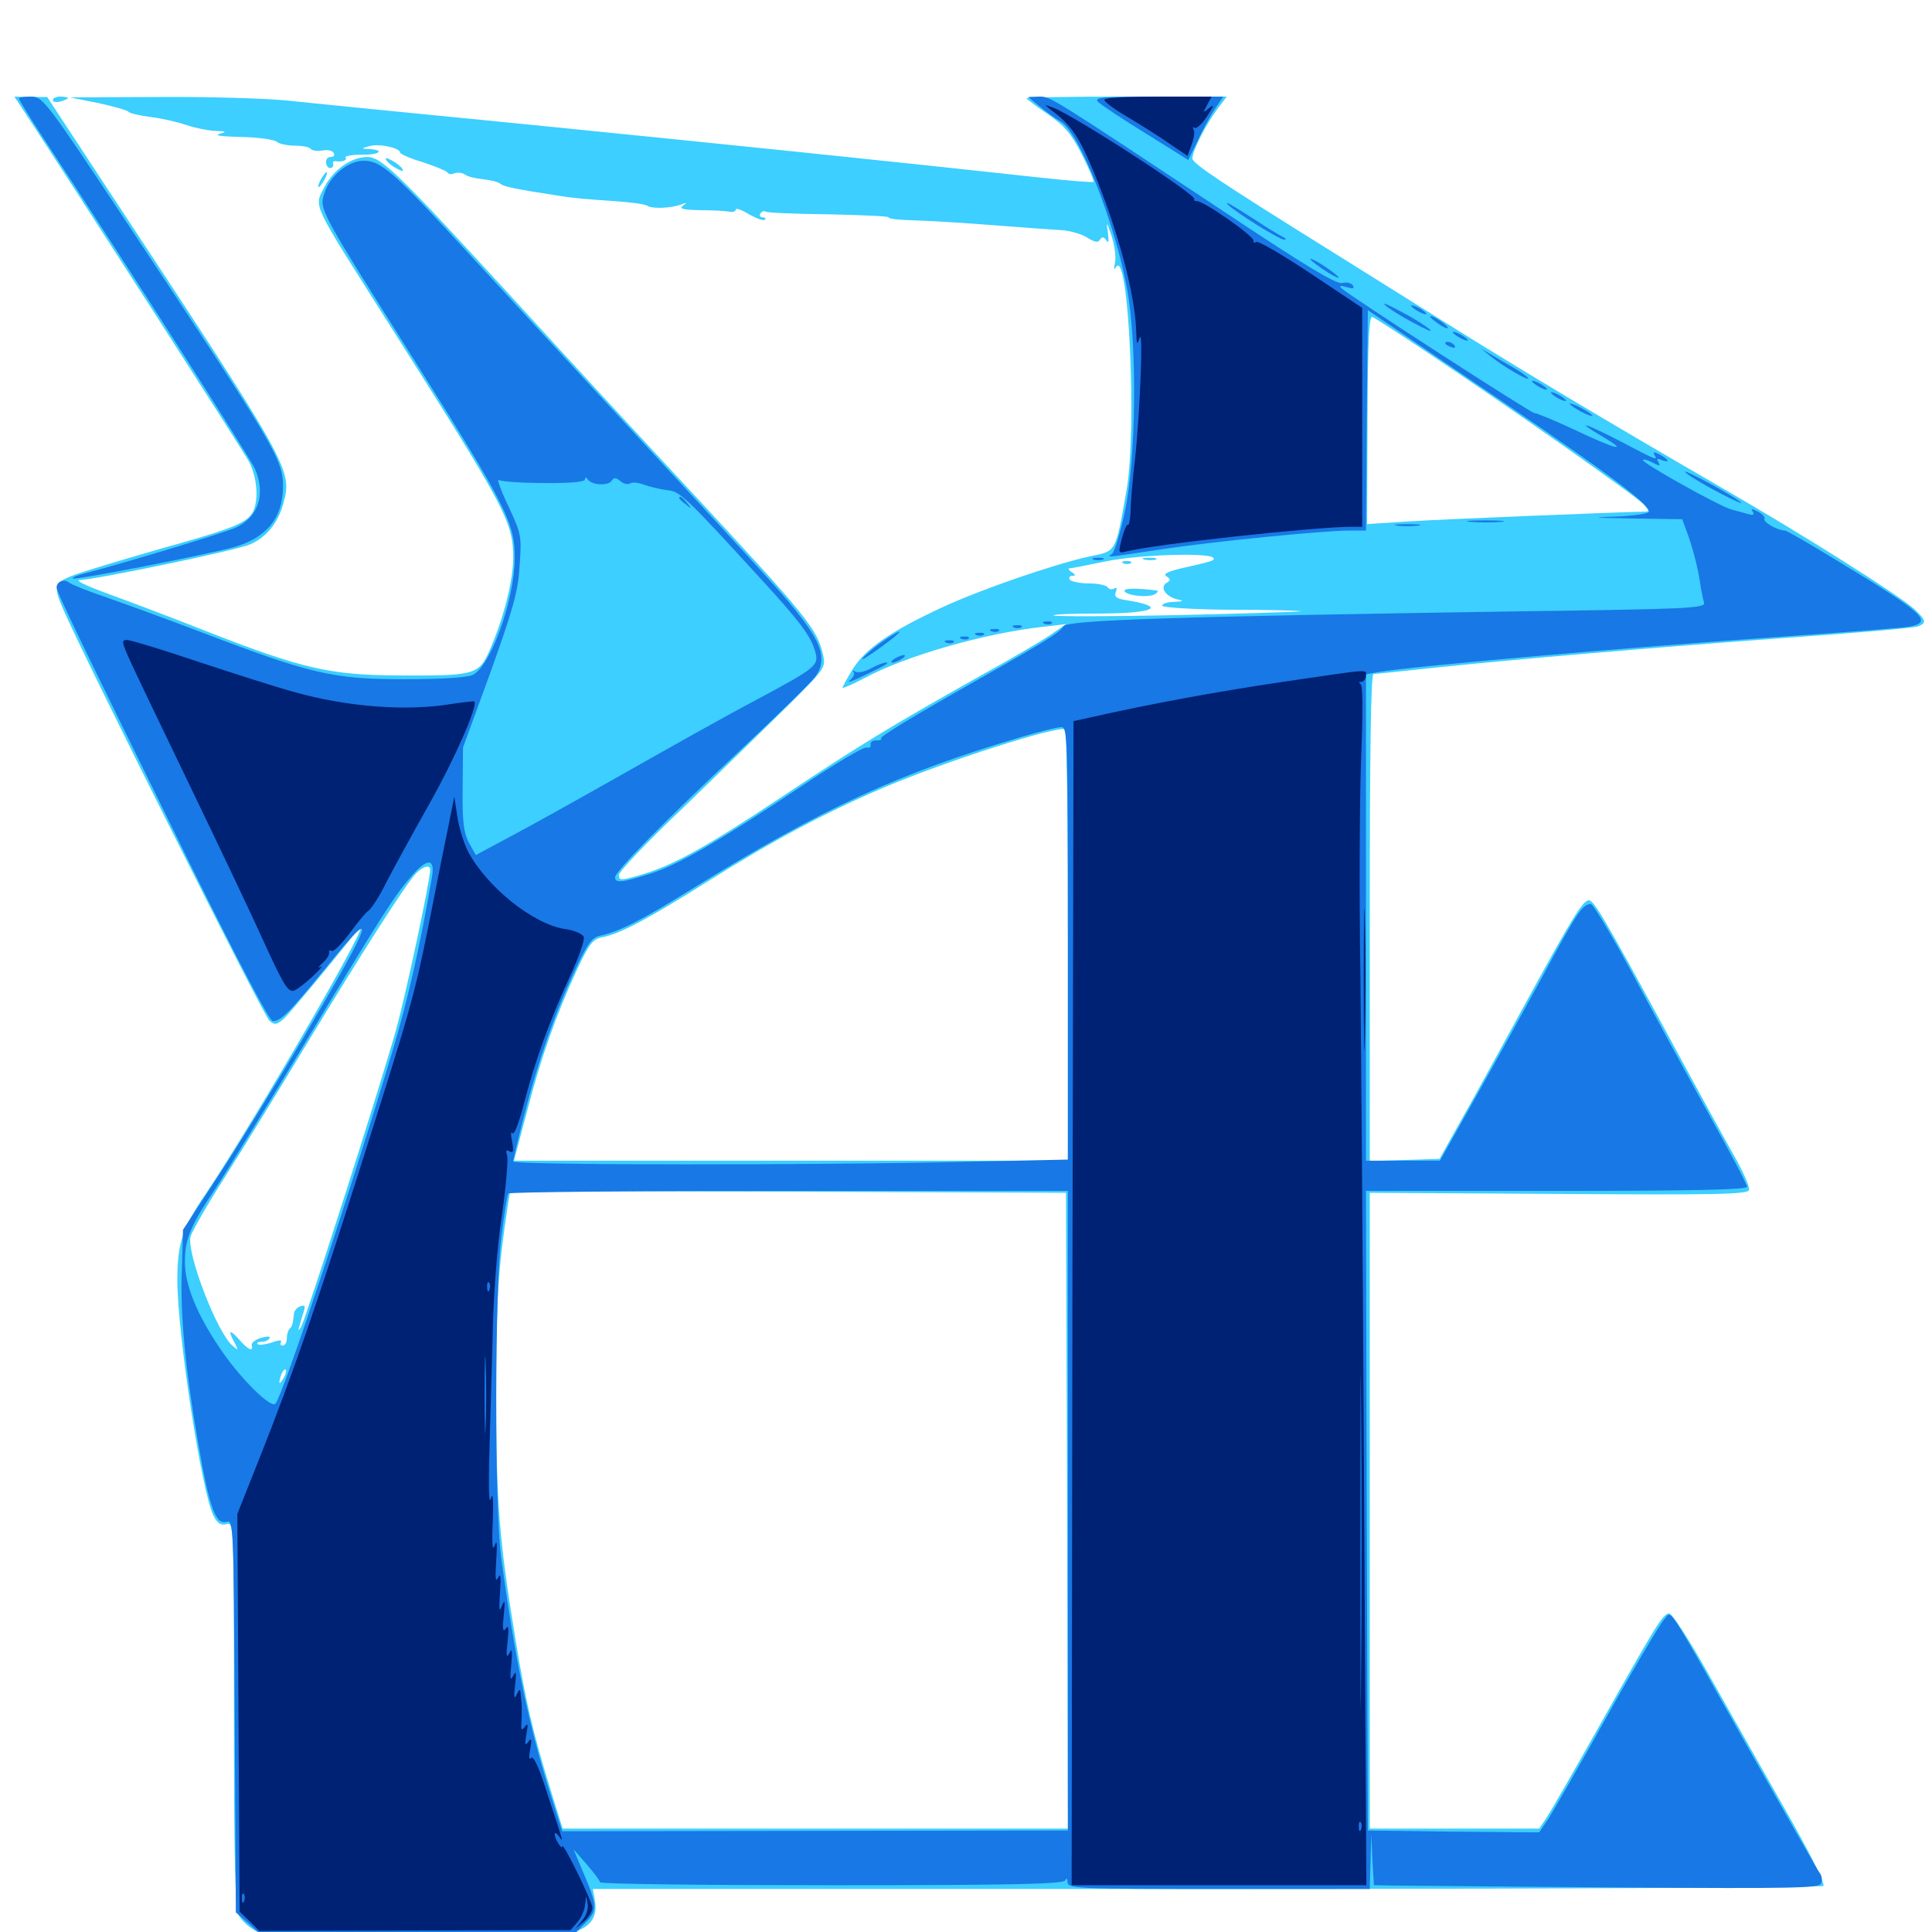 <svg xmlns="http://www.w3.org/2000/svg" viewBox="0 -1000 1000 1000">
	<path fill="#3ccfff" d="M10.938 -944.727C38.672 -902.539 125.781 -766.797 128.711 -761.328C133.203 -753.125 133.984 -741.016 130.859 -734.961C127.93 -729.688 121.289 -726.758 92.969 -718.75C78.906 -714.844 58.984 -708.984 48.438 -705.664C26.953 -699.023 26.758 -698.438 33.008 -683.984C44.336 -658.008 136.523 -474.023 139.453 -471.68C142.188 -469.336 143.164 -469.531 146.875 -472.656C150 -475.586 168.555 -497.852 184.961 -518.359C198.828 -535.547 132.422 -420.508 106.055 -381.445C94.336 -364.258 91.797 -356.25 91.797 -337.305C91.797 -309.766 104.492 -226.953 110.547 -215.43C112.5 -211.523 114.258 -210.352 117.188 -211.133C121.094 -212.109 121.094 -211.523 121.094 -112.891C121.094 -37.305 121.68 -12.305 123.633 -8.594C125 -5.859 129.102 -2.148 132.812 -0.391C138.867 2.734 146.68 3.125 209.961 2.93C248.633 2.93 284.961 2.148 290.82 1.367C303.906 -0.586 309.57 -6.055 308.008 -15.82L306.836 -22.266H624.414C804.297 -22.266 942.969 -23.047 943.75 -23.828C944.922 -25 935.742 -42.969 922.266 -66.406C909.57 -88.867 891.797 -120.117 882.812 -136.133C873.828 -151.953 865.43 -164.844 864.062 -164.844C860.742 -164.844 857.812 -159.961 828.125 -107.227C814.844 -83.594 802.344 -61.914 800.391 -58.984L796.68 -53.516H752.734H708.984V-218.164V-382.617L806.641 -382.031C888.281 -381.445 904.492 -381.836 905.273 -383.984C905.859 -385.547 901.953 -394.336 896.484 -403.711C891.211 -413.086 874.805 -442.969 860.156 -470.117C831.055 -523.633 825 -533.984 822.461 -533.984C819.336 -533.984 814.453 -526.172 790.43 -482.227C776.953 -457.617 761.328 -428.906 755.469 -418.75L745.117 -400.195L726.953 -399.609L708.984 -399.023V-525.195C708.984 -611.328 709.57 -651.172 710.938 -651.172C712.109 -651.172 725.195 -652.539 739.844 -654.102C782.227 -658.594 850.977 -664.453 922.852 -669.727C959.57 -672.266 990.82 -675 992.773 -675.781C997.266 -677.539 997.07 -678.906 990.82 -684.766C982.812 -691.992 933.984 -722.852 890.625 -747.852C833.594 -780.859 786.523 -808.984 750.977 -831.25C730.664 -843.945 702.93 -861.328 689.453 -869.727C631.445 -905.859 617.188 -915.43 617.188 -917.969C617.188 -921.875 624.219 -935.742 630.273 -943.75L634.961 -950H583.203C554.492 -950 531.25 -949.609 531.25 -949.219C531.25 -948.828 536.133 -945.117 542.188 -941.016C550.977 -934.961 554.492 -930.859 559.961 -920.117C563.672 -912.695 566.406 -906.25 566.016 -905.859C565.625 -905.469 553.516 -906.445 539.062 -908.008C466.211 -916.016 373.047 -925.586 275.391 -935.352C215.82 -941.211 158.398 -946.875 147.852 -948.047C137.305 -949.023 108.008 -950 82.422 -949.805L36.133 -949.609L50.781 -946.68C58.789 -944.922 65.82 -942.969 66.406 -942.188C66.992 -941.406 72.07 -940.234 77.734 -939.453C83.203 -938.867 91.602 -936.914 96.289 -935.352C100.781 -933.789 107.617 -932.422 111.328 -932.227C117.188 -932.031 117.578 -931.836 113.477 -930.664C110.547 -929.883 115.234 -929.297 125 -929.102C133.984 -928.906 142.188 -927.734 143.359 -926.562C144.336 -925.586 148.633 -924.609 152.539 -924.609C156.641 -924.609 160.352 -923.828 160.938 -922.852C161.523 -922.07 164.062 -921.68 166.797 -922.07C169.336 -922.656 172.07 -922.07 172.656 -920.898C173.438 -919.727 172.852 -918.75 171.094 -918.75C169.531 -918.75 168.555 -917.383 168.75 -915.82C168.945 -914.062 169.922 -912.891 171.094 -913.086C172.07 -913.086 172.656 -914.062 172.461 -915.039C172.07 -916.016 172.461 -916.602 173.438 -916.602C176.953 -916.016 179.883 -916.992 178.906 -918.359C178.32 -919.336 182.227 -919.922 187.305 -919.922C196.484 -919.727 199.609 -922.461 190.82 -922.852C186.914 -923.047 186.914 -923.242 191.406 -924.414C196.289 -925.781 207.031 -923.438 207.031 -921.094C207.031 -920.312 212.305 -917.969 218.945 -916.016C225.391 -913.867 231.055 -911.523 231.641 -910.742C232.031 -909.766 233.789 -909.57 235.352 -910.352C237.109 -910.938 239.453 -910.547 240.82 -909.57C241.992 -908.594 246.289 -907.617 250 -907.227C253.711 -906.836 257.812 -905.859 258.984 -904.883C260.938 -903.32 266.602 -902.148 291.992 -898.242C295.312 -897.656 305.859 -896.68 315.43 -896.094C325.195 -895.508 333.984 -894.336 334.961 -893.555C337.305 -891.797 347.266 -892.188 352.539 -894.141C355.664 -895.312 355.859 -895.312 353.516 -893.555C351.367 -891.992 353.32 -891.406 362.305 -891.211C368.75 -891.211 375.586 -890.82 377.539 -890.43C379.297 -890.039 380.859 -890.625 380.859 -891.602C380.859 -892.383 383.984 -891.406 387.695 -889.062C391.602 -886.914 395.312 -885.547 395.898 -886.328C396.68 -886.914 396.094 -887.5 394.727 -887.5C393.359 -887.5 392.969 -888.477 393.555 -889.453C394.336 -890.625 395.508 -891.016 396.484 -890.43C397.266 -889.844 412.109 -889.258 429.297 -889.062C446.484 -888.672 460.352 -888.086 459.961 -887.5C459.57 -886.719 465.625 -886.133 473.242 -885.938C481.055 -885.742 499.609 -884.57 514.648 -883.398C529.688 -882.227 545.508 -881.055 550 -880.859C554.297 -880.469 560.156 -878.711 562.891 -876.953C566.602 -874.609 568.359 -874.219 569.336 -875.977C570.508 -877.539 571.289 -877.539 572.656 -875.586C573.828 -873.633 574.023 -875.195 573.438 -879.688C572.461 -885.742 572.852 -885.352 575.391 -877.734C576.953 -872.852 577.734 -866.797 577.148 -864.062C576.367 -860.742 576.562 -859.961 577.734 -861.914C584.18 -871.289 588.477 -777.93 583.203 -746.875C577.344 -713.672 577.93 -714.844 564.453 -712.109C546.289 -708.203 507.617 -694.922 487.5 -685.547C460.938 -673.242 448.047 -664.258 441.406 -653.711C438.281 -648.633 435.938 -644.336 436.133 -643.945C436.523 -643.75 441.602 -645.898 447.461 -649.023C468.75 -660.547 509.766 -672.266 540.039 -675.586L551.758 -676.953L544.727 -672.07C541.016 -669.336 523.438 -658.984 505.664 -649.219C460.938 -624.023 445.703 -614.844 403.125 -586.523C364.258 -560.742 347.852 -551.758 330.664 -546.875C321.289 -544.141 320.312 -544.336 320.312 -547.07C320.312 -548.828 334.961 -564.258 353.125 -581.445C371.094 -598.828 395.117 -622.266 406.641 -633.594C427.148 -653.906 427.539 -654.492 425.977 -661.133C423.047 -674.414 417.773 -680.859 356.641 -746.68C334.961 -769.922 294.336 -813.867 266.406 -844.531C205.859 -910.547 197.461 -918.75 190.039 -918.75C181.836 -918.75 172.461 -912.109 167.773 -902.93C162.5 -892.383 160.547 -896.68 203.516 -828.906C262.109 -736.328 265.625 -729.883 265.625 -711.133C265.625 -699.609 260.742 -680.273 253.711 -664.062C247.852 -650.586 246.289 -650.195 206.055 -650.391C170.898 -650.586 156.445 -653.906 108.398 -672.656C91.211 -679.492 67.969 -688.281 56.641 -692.383C44.336 -696.875 38.281 -699.805 41.406 -699.805C49.609 -700 121.875 -715.039 129.297 -718.164C137.695 -721.68 143.945 -729.297 146.68 -739.453C151.367 -757.031 150.781 -758.008 54.688 -903.711L24.414 -949.805H15.82L7.422 -950ZM739.648 -816.992C782.422 -788.477 846.875 -743.164 850.586 -739.062C853.906 -735.352 853.906 -735.156 850.391 -735.156C839.258 -734.961 745.898 -731.25 728.32 -730.078L707.617 -728.711L707.812 -782.812C708.008 -823.828 708.594 -836.523 710.352 -835.938C711.719 -835.352 724.805 -826.953 739.648 -816.992ZM683.203 -722.07C684.961 -722.656 683.398 -723.047 679.688 -723.047C675.977 -723.047 674.414 -722.656 676.367 -722.07C678.125 -721.68 681.25 -721.68 683.203 -722.07ZM664.648 -720.117C666.992 -720.508 665.039 -720.898 660.156 -720.898C655.273 -720.898 653.32 -720.508 655.859 -720.117C658.203 -719.727 662.109 -719.727 664.648 -720.117ZM644.141 -718.164C645.898 -718.75 643.945 -719.141 639.648 -718.945C635.352 -718.945 633.789 -718.555 636.328 -718.164C638.672 -717.773 642.188 -717.773 644.141 -718.164ZM628.516 -716.211C630.273 -716.797 628.32 -717.188 624.023 -716.992C619.727 -716.992 618.164 -716.602 620.703 -716.211C623.047 -715.82 626.562 -715.82 628.516 -716.211ZM661.523 -716.406C662.305 -716.992 661.133 -717.578 658.984 -717.383C656.836 -717.383 656.25 -716.797 657.812 -716.211C659.18 -715.625 660.938 -715.82 661.523 -716.406ZM611.914 -714.258C613.086 -714.844 611.719 -715.234 608.398 -715.234C605.273 -715.234 604.102 -714.844 606.055 -714.258C607.812 -713.867 610.547 -713.867 611.914 -714.258ZM643.164 -714.258C644.336 -714.844 642.969 -715.234 639.648 -715.234C636.523 -715.234 635.352 -714.844 637.305 -714.258C639.062 -713.867 641.797 -713.867 643.164 -714.258ZM627.93 -711.328C629.297 -709.961 627.344 -709.375 611.523 -705.859C604.297 -704.102 601.953 -702.93 603.711 -701.758C606.055 -700.195 606.055 -699.609 603.711 -698.242C600 -695.898 603.711 -690.82 609.961 -689.648C612.891 -689.062 612.305 -688.672 608.008 -688.477C604.492 -688.477 601.562 -687.5 601.562 -686.523C601.562 -685.547 616.992 -684.57 637.109 -684.375C656.641 -684.375 672.852 -683.984 673.242 -683.594C673.633 -683.398 645.117 -682.422 610.156 -681.641C575 -680.859 545.898 -680.859 545.312 -681.445C544.727 -682.031 554.688 -682.422 567.578 -682.422C597.07 -682.422 604.688 -685.742 583.594 -689.258C577.93 -690.039 576.562 -691.016 577.539 -693.555C578.32 -695.508 577.93 -696.289 576.562 -695.312C575.391 -694.727 574.023 -694.922 573.242 -696.094C572.656 -697.07 568.164 -698.047 563.477 -698.047C558.789 -698.047 554.297 -699.023 553.711 -700C553.125 -701.172 553.711 -701.953 555.078 -701.953C556.836 -701.953 556.836 -702.539 554.688 -703.906C553.125 -704.883 552.734 -705.859 553.711 -705.859C554.883 -705.859 563.477 -707.617 573.047 -709.57C589.844 -712.891 625.195 -714.062 627.93 -711.328ZM550.195 -702.734C550.977 -703.32 549.805 -703.906 547.656 -703.711C545.508 -703.711 544.922 -703.125 546.484 -702.539C547.852 -701.953 549.609 -702.148 550.195 -702.734ZM539.648 -679.102C540.82 -679.688 539.844 -680.078 537.109 -680.078C534.375 -680.078 533.398 -679.688 534.766 -679.102C535.938 -678.711 538.281 -678.711 539.648 -679.102ZM552.734 -510.352V-399.219H409.375H266.016L272.656 -424.219C279.883 -452.344 287.891 -474.805 298.633 -498.047C305.273 -512.109 306.836 -514.062 312.5 -515.039C321.484 -516.992 335.156 -524.219 366.602 -543.945C400.195 -565.039 427.344 -579.492 457.031 -592.188C489.062 -605.859 547.461 -624.609 551.367 -622.461C552.148 -622.07 552.734 -571.68 552.734 -510.352ZM222.656 -549.805C222.656 -544.336 209.961 -484.57 204.883 -466.602C196.875 -437.891 158.203 -316.992 155.859 -313.281C153.906 -310.156 153.906 -310.352 157.031 -320.508C158.203 -324.023 157.812 -324.805 155.469 -323.828C153.711 -323.242 152.148 -321.484 152.148 -319.922C151.562 -314.453 151.367 -313.672 149.805 -312.109C149.023 -311.328 148.438 -308.984 148.438 -307.031C148.438 -305.078 147.461 -303.516 146.289 -303.516C145.312 -303.516 144.727 -304.297 145.508 -305.469C146.094 -306.445 144.141 -306.445 140.625 -305.078C137.305 -304.102 133.984 -303.516 133.398 -304.297C132.617 -304.883 133.594 -305.469 135.352 -305.469C137.109 -305.469 138.867 -306.25 139.453 -307.227C140.234 -308.398 138.477 -308.398 135.352 -307.617C132.227 -306.641 130.078 -305.078 130.273 -303.711C131.25 -300 128.32 -301.367 123.633 -306.836C118.75 -312.305 117.773 -311.523 121.484 -304.883C123.438 -300.977 123.438 -300.781 120.508 -303.32C112.5 -309.766 96.484 -351.367 98.633 -359.961C99.414 -362.695 107.227 -376.367 116.211 -390.43C125 -404.297 143.945 -435.156 158.203 -458.789C187.305 -506.836 210.352 -542.969 215.625 -548.242C219.336 -551.758 222.656 -552.539 222.656 -549.805ZM552.344 -218.164L552.734 -53.516H421.875H291.211L285.156 -73.047C275.781 -103.32 272.07 -119.336 266.797 -151.562C258.398 -202.734 256.836 -221.875 256.836 -279.102C256.836 -328.516 257.812 -342.773 262.891 -376.367L264.062 -383.594L407.812 -383.203L551.758 -382.617ZM146.68 -286.523C144.336 -282.617 143.945 -283.789 145.703 -288.867C146.484 -290.625 147.461 -291.602 147.852 -291.016C148.438 -290.625 147.852 -288.477 146.68 -286.523ZM592.383 -710.352C590.43 -710.938 591.602 -711.328 594.727 -711.328C598.047 -711.328 599.414 -710.938 598.242 -710.352C596.875 -709.961 594.141 -709.961 592.383 -710.352ZM581.641 -708.398C580.078 -708.984 580.664 -709.57 582.812 -709.57C584.961 -709.766 586.133 -709.18 585.352 -708.594C584.766 -708.008 583.008 -707.812 581.641 -708.398ZM582.031 -694.336C582.031 -691.797 594.141 -690.43 597.656 -692.383C599.219 -693.359 599.805 -694.141 598.633 -694.336C588.672 -695.703 582.031 -695.508 582.031 -694.336ZM27.344 -948.242C27.344 -949.219 29.102 -950 31.25 -950C33.398 -950 35.156 -949.609 35.156 -949.219C35.156 -948.828 33.398 -948.047 31.25 -947.461C29.102 -946.875 27.344 -947.266 27.344 -948.242ZM200 -916.992C200.781 -915.82 203.125 -913.867 205.469 -912.695C208.398 -911.133 208.984 -911.133 208.203 -912.695C207.422 -913.867 205.078 -915.82 202.734 -916.992C199.805 -918.555 199.219 -918.555 200 -916.992ZM166.016 -907.031C164.844 -904.883 164.453 -903.125 164.844 -903.125C165.43 -903.125 166.797 -904.883 167.969 -907.031C169.141 -909.18 169.531 -910.938 169.141 -910.938C168.555 -910.938 167.188 -909.18 166.016 -907.031Z"/>
	<path fill="#1878e5" d="M9.766 -949.023C9.766 -948.438 14.453 -940.82 20.312 -931.836C67.383 -860.156 129.883 -762.305 132.031 -757.227C137.695 -743.945 133.594 -732.031 121.68 -726.758C115.43 -724.023 67.773 -709.57 44.336 -703.32C40.234 -702.344 37.305 -701.172 37.695 -700.586C38.867 -699.609 106.836 -712.891 121.094 -716.797C138.086 -721.68 146.484 -732.031 146.484 -748.242C146.484 -762.109 142.578 -768.75 66.797 -883.008C23.828 -947.852 22.266 -949.805 16.211 -950C12.695 -950 9.766 -949.609 9.766 -949.023ZM538.086 -944.922C541.406 -942.188 546.289 -938.672 549.219 -936.914C558.789 -931.055 576.953 -885.156 583.398 -850.391C588.672 -821.68 588.086 -762.305 582.227 -735.156C579.883 -724.023 576.758 -714.062 575.586 -713.281C572.461 -711.328 572.461 -711.328 600.781 -715.625C627.93 -719.727 684.961 -725.391 698.633 -725.391H707.031L707.422 -782.422L708.008 -839.453L750 -810.938C828.906 -757.617 853.516 -739.648 853.516 -735.156C853.516 -734.18 845.898 -733.008 836.523 -732.617C822.656 -732.227 824.414 -732.031 844.922 -731.641L870.703 -731.25L872.656 -725.977C875.781 -717.773 878.516 -707.617 879.883 -699.023C880.469 -694.727 881.445 -689.844 882.031 -688.086C882.812 -685.156 874.023 -684.766 787.695 -683.594C608.984 -680.859 552.148 -679.102 550.391 -675.781C548.633 -672.461 540.43 -667.578 490.82 -639.453C471.289 -628.32 455.664 -618.75 456.055 -617.969C456.641 -617.188 455.469 -616.602 453.516 -616.797C451.758 -616.797 450.391 -616.016 450.586 -614.648C450.977 -613.281 450 -612.695 448.633 -613.086C447.266 -613.672 432.227 -604.688 415.039 -593.164C371.68 -564.258 350.781 -552.148 336.133 -547.656C322.07 -543.164 318.359 -542.773 318.359 -545.898C318.359 -549.023 344.727 -575.781 383.984 -612.5C402.344 -629.688 419.336 -646.289 421.875 -649.609C427.734 -657.617 425.977 -665.625 415.039 -679.883C406.25 -691.406 402.734 -695.312 326.172 -778.125C301.953 -804.297 265.625 -843.75 245.312 -865.82C203.906 -910.938 197.461 -916.797 188.281 -916.797C180.273 -916.797 170.898 -909.18 167.969 -900.195C165.234 -891.602 164.453 -892.773 214.648 -813.281C262.5 -737.305 266.602 -729.102 266.406 -710.742C266.211 -688.867 253.711 -654.688 244.531 -650.586C241.211 -649.219 227.734 -648.438 208.984 -648.438C172.461 -648.438 160.742 -651.172 104.492 -672.656C83.984 -680.469 60.742 -688.867 52.734 -691.602C44.727 -694.336 37.109 -697.461 35.742 -698.438C33.203 -700.586 29.297 -699.023 29.297 -695.898C29.297 -693.75 40.43 -670.508 97.266 -555.078C123.438 -502.148 139.453 -471.484 141.211 -471.484C145.508 -471.484 149.805 -475.977 168.945 -499.414C196.68 -533.789 193.555 -524.805 156.25 -461.523C141.992 -437.5 122.266 -405.469 112.5 -390.625L94.727 -363.477L94.141 -342.969C93.164 -319.922 95.898 -291.211 102.734 -252.148C108.398 -219.922 111.523 -210.742 117.188 -212.305C120.898 -213.281 120.898 -211.719 121.484 -111.719L122.07 -10.156L128.516 -4.492L134.766 1.172H216.016H297.266L302.93 -4.688C309.375 -11.133 309.375 -13.477 301.367 -32.031L296.875 -42.773L303.711 -34.961C307.422 -30.664 310.547 -26.562 310.547 -25.781C310.547 -24.805 364.453 -24.219 430.469 -24.219C524.609 -24.219 550.586 -24.805 551.367 -26.758C551.953 -28.125 552.539 -27.734 552.539 -25.781C552.734 -22.461 557.812 -22.266 630.859 -22.266H708.984L709.375 -36.523L709.766 -50.586L710.352 -37.5L711.133 -24.219L723.242 -24.023C729.883 -24.023 781.836 -23.438 838.477 -23.047C928.906 -22.461 941.602 -22.656 942.578 -25.195C943.359 -26.758 942.969 -29.297 941.797 -30.664C940.82 -31.836 924.414 -60.742 905.273 -94.531C860.742 -173.633 865.625 -166.211 861.328 -161.719C859.375 -159.57 846.094 -137.305 832.031 -112.109C817.969 -86.914 804.102 -62.891 801.562 -58.789L796.68 -51.562L752.344 -51.953L708.008 -52.539L707.422 -218.164L707.031 -383.594H805.664C875.195 -383.594 904.297 -384.18 904.297 -385.742C904.297 -386.914 895.117 -404.297 883.984 -424.219C872.852 -444.336 855.273 -476.758 844.727 -496.484C834.18 -516.016 824.609 -532.031 823.438 -532.031C819.141 -532.031 816.602 -528.32 798.047 -493.945C787.5 -474.609 771.289 -445.312 762.109 -429.102L745.312 -399.219H726.172H707.031V-525.195V-650.977L713.477 -652.148C732.031 -655.273 841.406 -664.844 925.781 -670.703C956.445 -672.852 984.375 -675 987.891 -675.586C1000.977 -677.93 996.484 -682.227 950.977 -709.766C936.914 -718.359 924.805 -725.391 923.828 -725.391C920.117 -725.391 912.305 -729.883 913.281 -731.445C913.672 -732.227 912.305 -733.984 909.961 -735.156C906.641 -736.914 906.055 -736.914 907.227 -735.156C908.203 -733.398 907.422 -733.203 904.492 -733.984C902.344 -734.57 898.438 -735.742 896.094 -736.328C890.039 -737.891 849.219 -760.742 850.391 -761.914C850.781 -762.5 853.125 -761.719 855.469 -760.547C858.984 -758.594 859.57 -758.789 858.398 -760.742C857.227 -762.5 857.812 -762.891 859.961 -761.914C864.648 -760.156 864.062 -761.914 859.18 -764.648C856.25 -766.211 855.469 -766.211 856.25 -764.648C858.398 -761.328 857.422 -761.719 839.258 -771.289C820.117 -781.25 814.453 -782.812 829.102 -774.219C843.75 -765.625 836.719 -767.188 815.039 -777.539C804.492 -782.422 795.117 -786.328 794.336 -786.133C792.773 -785.938 698.242 -847.07 694.336 -850.781C692.969 -852.148 693.945 -852.344 697.07 -851.367C700.391 -850.391 701.172 -850.586 700.195 -852.344C699.414 -853.516 696.875 -854.102 694.727 -853.516C691.797 -852.734 676.172 -862.109 635.938 -888.867C542.578 -950.781 543.75 -950 537.891 -950L532.227 -949.805ZM281.641 -750C294.531 -749.805 302.734 -750.586 302.734 -751.758C302.734 -753.125 303.32 -753.125 304.297 -751.758C306.445 -748.828 314.844 -748.438 316.602 -751.172C317.773 -752.93 318.75 -752.93 321.094 -750.977C322.656 -749.609 325 -749.023 326.172 -749.805C327.344 -750.586 330.664 -750.195 333.594 -749.023C336.523 -748.047 341.797 -746.68 345.312 -746.289C351.953 -745.703 354.297 -743.555 394.141 -700C413.867 -678.516 419.531 -670.898 421.875 -663.086C424.023 -655.469 423.047 -654.688 390.625 -637.305C376.172 -629.688 346.289 -612.891 324.219 -600.391C302.148 -587.891 275.586 -573.047 265.234 -567.578L246.289 -557.422L242.773 -563.672C240.039 -568.945 239.258 -574.414 239.453 -591.602L239.648 -613.086L253.906 -652.148C265.625 -684.961 268.164 -693.75 268.945 -707.227C270.117 -722.656 269.727 -723.828 263.086 -738.086C259.18 -746.289 257.031 -752.344 258.203 -751.562C259.375 -750.781 269.922 -750 281.641 -750ZM552.734 -511.914V-399.805L498.633 -398.633C424.805 -396.875 265.625 -396.875 265.625 -398.828C265.625 -399.609 268.164 -410.352 271.289 -422.656C278.32 -450.195 286.914 -474.805 297.461 -497.461C303.906 -511.328 306.25 -514.648 310.352 -515.625C320.508 -517.773 331.641 -523.438 358.398 -540.039C425 -581.445 465.625 -600 529.297 -618.75C538.477 -621.484 547.461 -623.633 549.414 -623.633C552.539 -623.828 552.734 -617.188 552.734 -511.914ZM223.633 -546.289C217.578 -511.133 211.328 -483.203 203.125 -455.859C181.445 -383.398 146.289 -277.344 142.578 -273.438C140.039 -270.898 123.828 -287.109 113.672 -302.344C101.562 -320.312 95.703 -335.156 95.703 -346.875C95.703 -358.594 98.633 -365.625 110.938 -383.984C116.211 -391.797 137.5 -426.367 158.203 -460.742C198.047 -526.953 204.102 -536.328 213.281 -546.875C221.289 -556.055 225.195 -555.664 223.633 -546.289ZM552.734 -218.164V-52.539L421.875 -52.344L291.016 -52.148L285.352 -69.922C273.828 -106.055 266.602 -140.625 259.375 -194.141C255.859 -220.312 256.055 -333.203 259.57 -360.156C260.938 -371.484 262.5 -381.25 263.086 -382.227C263.477 -383.008 328.906 -383.594 408.398 -383.594H552.734ZM351.562 -742.188C351.562 -741.797 353.125 -740.234 355.078 -738.867C358.008 -736.328 358.203 -736.523 355.664 -739.648C353.125 -742.773 351.562 -743.75 351.562 -742.188ZM568.359 -947.266C569.922 -945.703 581.055 -938.281 593.164 -930.859L615.039 -917.188L619.922 -927.148C622.461 -932.812 626.562 -940.234 628.906 -943.75L633.203 -950H599.414C570.312 -950 566.016 -949.609 568.359 -947.266ZM635.742 -893.945C639.648 -890.039 662.5 -875.781 664.648 -875.977C666.016 -875.977 665.625 -876.562 664.062 -877.344C662.5 -878.125 656.25 -881.836 650.391 -885.742C636.719 -894.531 633.203 -896.484 635.742 -893.945ZM683.984 -861.133C687.891 -858.398 691.797 -856.25 692.773 -856.25C693.555 -856.25 691.016 -858.398 687.109 -861.133C683.203 -863.867 679.297 -866.016 678.32 -866.016C677.539 -866.016 680.078 -863.867 683.984 -861.133ZM716.797 -842.188C718.359 -840.625 725 -836.328 731.445 -833.008C737.891 -829.492 741.797 -827.734 740.234 -829.297C738.672 -830.859 732.031 -835.156 725.586 -838.477C719.141 -841.992 715.234 -843.75 716.797 -842.188ZM730.469 -841.797C730.469 -841.211 732.227 -839.844 734.375 -838.672C736.523 -837.5 738.281 -837.109 738.281 -837.5C738.281 -838.086 736.523 -839.453 734.375 -840.625C732.227 -841.797 730.469 -842.188 730.469 -841.797ZM740.234 -836.133C740.234 -835.547 742.578 -833.789 745.312 -831.836C748.242 -830.078 749.805 -829.492 749.219 -830.664C747.852 -832.812 740.234 -837.5 740.234 -836.133ZM751.953 -828.125C751.953 -827.539 753.711 -826.172 755.859 -825C758.008 -823.828 759.766 -823.438 759.766 -823.828C759.766 -824.414 758.008 -825.781 755.859 -826.953C753.711 -828.125 751.953 -828.516 751.953 -828.125ZM748.047 -822.266C748.047 -823.828 751.758 -823.047 752.93 -821.094C753.516 -819.922 752.734 -819.727 751.172 -820.312C749.414 -820.898 748.047 -821.875 748.047 -822.266ZM771.484 -815.625C777.148 -810.938 791.016 -802.734 791.016 -804.102C791.016 -804.688 788.086 -806.836 784.57 -808.984C780.859 -811.133 775.391 -814.258 772.266 -816.211L766.602 -819.531ZM792.969 -802.734C792.969 -802.148 794.727 -800.781 796.875 -799.609C799.023 -798.438 800.781 -798.047 800.781 -798.438C800.781 -799.023 799.023 -800.391 796.875 -801.562C794.727 -802.734 792.969 -803.125 792.969 -802.734ZM802.734 -796.875C802.734 -796.289 804.492 -794.922 806.641 -793.75C808.789 -792.578 810.547 -792.188 810.547 -792.578C810.547 -793.164 808.789 -794.531 806.641 -795.703C804.492 -796.875 802.734 -797.266 802.734 -796.875ZM812.5 -791.016C812.5 -790.43 815.234 -788.672 818.359 -786.914C821.68 -785.156 824.219 -784.375 824.219 -784.766C824.219 -785.352 821.68 -787.109 818.359 -788.867C815.234 -790.625 812.5 -791.406 812.5 -791.016ZM872.852 -755.078C875.391 -752.93 883.789 -748.047 891.406 -744.141C899.023 -740.234 903.125 -738.477 900.586 -740.43C893.359 -745.703 867.383 -759.375 872.852 -755.078ZM761.328 -729.883C756.641 -730.273 759.961 -730.664 768.555 -730.664C777.148 -730.664 780.859 -730.273 776.953 -729.883C772.852 -729.492 765.82 -729.492 761.328 -729.883ZM723.242 -727.93C720.117 -728.32 722.656 -728.711 728.516 -728.711C734.375 -728.711 736.914 -728.32 733.984 -727.93C730.859 -727.539 726.172 -727.539 723.242 -727.93ZM566.016 -710.352C564.648 -710.938 565.625 -711.328 568.359 -711.328C571.094 -711.328 572.07 -710.938 570.898 -710.352C569.531 -709.961 567.188 -709.961 566.016 -710.352ZM540.625 -677.148C539.062 -677.734 539.648 -678.32 541.797 -678.32C543.945 -678.516 545.117 -677.93 544.336 -677.344C543.75 -676.758 541.992 -676.562 540.625 -677.148ZM525 -675.195C523.438 -675.781 524.023 -676.367 526.172 -676.367C528.32 -676.562 529.492 -675.977 528.711 -675.391C528.125 -674.805 526.367 -674.609 525 -675.195ZM513.281 -673.242C511.719 -673.828 512.305 -674.414 514.453 -674.414C516.602 -674.609 517.773 -674.023 516.992 -673.438C516.406 -672.852 514.648 -672.656 513.281 -673.242ZM455.469 -666.992C451.172 -663.867 447.07 -660.156 446.289 -658.984C445.312 -657.227 460.547 -667.969 464.648 -671.875C467.773 -674.805 462.109 -671.68 455.469 -666.992ZM505.469 -671.289C503.906 -671.875 504.492 -672.461 506.641 -672.461C508.789 -672.656 509.961 -672.07 509.18 -671.484C508.594 -670.898 506.836 -670.703 505.469 -671.289ZM497.656 -669.336C496.094 -669.922 496.68 -670.508 498.828 -670.508C500.977 -670.703 502.148 -670.117 501.367 -669.531C500.781 -668.945 499.023 -668.75 497.656 -669.336ZM489.844 -667.383C488.281 -667.969 488.867 -668.555 491.016 -668.555C493.164 -668.75 494.336 -668.164 493.555 -667.578C492.969 -666.992 491.211 -666.797 489.844 -667.383ZM462.891 -658.984C461.328 -658.008 460.938 -657.031 461.914 -657.031C463.086 -657.031 465.234 -658.008 466.797 -658.984C468.359 -659.961 468.945 -660.938 467.773 -660.938C466.797 -660.938 464.453 -659.961 462.891 -658.984ZM450.586 -653.906C447.656 -652.344 444.141 -651.562 442.773 -652.344C441.602 -653.125 441.016 -653.125 441.797 -652.148C442.578 -651.367 441.797 -649.414 439.844 -647.852C438.086 -646.289 441.406 -647.461 447.266 -650.391C453.125 -653.125 458.398 -655.859 458.789 -656.25C460.742 -658.203 455.469 -656.641 450.586 -653.906Z"/>
	<path fill="#002274" d="M571.68 -948.438C571.094 -947.656 576.562 -943.555 583.594 -939.453C590.82 -935.156 600.781 -928.906 605.664 -925.391L614.648 -919.336L616.797 -925.195C617.969 -928.32 618.555 -931.836 617.773 -933.008C617.188 -934.18 617.383 -934.57 618.359 -933.789C619.336 -933.203 622.266 -935.938 624.805 -939.844C628.32 -945.312 628.711 -946.289 625.977 -944.141C622.656 -941.406 622.461 -941.406 624.805 -945.703L627.148 -950H599.805C584.766 -950 572.07 -949.414 571.68 -948.438ZM543.945 -943.164C554.492 -935.156 558.398 -929.492 565.82 -911.719C578.516 -881.25 587.5 -847.852 588.086 -828.906C588.281 -821.68 588.477 -820.898 589.844 -825C591.797 -831.445 590.234 -788.281 587.5 -762.5C586.133 -751.172 585.156 -738.867 585.156 -734.766C584.961 -730.859 584.375 -727.93 583.789 -728.32C583.203 -728.711 581.836 -725.586 580.664 -721.289C578.711 -713.477 578.711 -713.477 583.398 -714.648C598.047 -718.359 680.469 -727.344 699.805 -727.344H705.078V-783.984V-840.625L678.711 -858.203C664.062 -867.969 651.367 -875.391 650.195 -874.805C649.219 -874.023 648.633 -874.414 648.828 -875.391C649.414 -877.539 623.242 -895.898 619.531 -895.898C618.359 -895.898 617.578 -896.484 618.164 -896.875C619.922 -898.828 555.078 -940.82 544.922 -944.336C540.234 -946.094 540.234 -946.094 543.945 -943.164ZM66.211 -660.547C68.164 -655.859 82.812 -625.391 98.633 -592.578C114.453 -559.766 131.25 -524.414 135.938 -513.867C146.094 -491.602 148.633 -487.109 151.562 -487.109C152.734 -487.109 157.031 -490.234 161.328 -494.141C165.43 -498.047 167.578 -500.391 166.016 -499.609C164.258 -498.633 164.648 -499.414 166.992 -501.562C169.141 -503.516 170.703 -506.055 170.312 -507.031C170.117 -508.008 170.703 -508.398 171.68 -507.812C172.656 -507.227 176.758 -511.328 180.859 -516.797C184.961 -522.461 189.453 -527.93 190.82 -528.711C192.188 -529.688 196.484 -536.133 200 -543.359C203.711 -550.586 213.672 -568.75 222.266 -583.984C235.547 -607.617 247.461 -634.766 245.508 -636.914C245.117 -637.109 239.648 -636.523 233.203 -635.547C210.352 -631.836 180.078 -633.984 152.344 -641.797C144.336 -643.945 122.266 -650.977 103.32 -657.227C84.375 -663.672 67.383 -668.75 65.82 -668.75C62.891 -668.75 63.086 -667.773 66.211 -660.547ZM181.641 -519.531C181.641 -519.922 180.859 -520.312 179.688 -520.312C178.711 -520.312 177.734 -519.336 177.734 -518.164C177.734 -517.188 178.711 -516.797 179.688 -517.383C180.859 -517.969 181.641 -518.945 181.641 -519.531ZM664.062 -647.07C629.492 -641.992 594.922 -635.547 566.406 -629.102L555.664 -626.758L555.078 -325.391L554.688 -24.219H631.055H707.227L706.055 -226.758C705.469 -338.281 704.492 -460.742 704.102 -498.828C703.516 -536.914 703.711 -585.547 704.492 -606.836C705.469 -632.031 705.469 -645.508 704.102 -646.094C703.125 -646.68 703.32 -647.07 704.688 -647.07C705.859 -647.266 707.031 -648.633 707.031 -650.195C707.031 -653.711 710.547 -653.906 664.062 -647.07ZM704.492 -132.227C704.297 -93.75 704.102 -125.195 704.102 -201.953C704.102 -278.711 704.297 -310.156 704.492 -271.875C704.883 -233.398 704.883 -170.508 704.492 -132.227ZM704.492 -53.125C703.906 -51.562 703.32 -52.148 703.32 -54.297C703.125 -56.445 703.711 -57.617 704.297 -56.836C704.883 -56.25 705.078 -54.492 704.492 -53.125ZM642.188 -26.758C643.945 -27.344 642.383 -27.734 638.672 -27.734C634.961 -27.734 633.398 -27.344 635.352 -26.758C637.109 -26.367 640.234 -26.367 642.188 -26.758ZM659.766 -26.758C661.523 -27.344 659.961 -27.734 656.25 -27.734C652.539 -27.734 650.977 -27.344 652.93 -26.758C654.688 -26.367 657.812 -26.367 659.766 -26.758ZM231.836 -571.094C229.883 -561.914 225.391 -539.062 221.68 -520.312C214.258 -483.594 212.5 -477.539 184.18 -388.477C163.086 -322.266 151.367 -288.281 134.57 -245.898L122.852 -216.406L123.438 -113.477L124.023 -10.547L129.102 -5.664L134.18 -0.586L214.648 -0.781L295.312 -0.977L299.023 -5.273C300.977 -7.617 302.734 -11.719 302.93 -14.453C303.32 -19.336 303.32 -19.336 304.102 -14.844C304.688 -12.109 303.516 -8.398 301.367 -6.055L297.852 -1.758L302.344 -5.469C304.688 -7.617 306.641 -10.742 306.641 -12.5C306.641 -15.625 291.016 -47.461 291.016 -44.336C291.016 -41.992 287.109 -48.242 287.109 -50.586C287.109 -51.758 288.086 -51.172 289.258 -49.609C291.797 -46.094 292.188 -44.531 283.008 -72.461C278.906 -85.547 275.977 -91.602 274.805 -90.039C273.828 -88.672 273.633 -90.625 274.414 -94.531C275.391 -99.805 275.195 -100.781 273.438 -98.438C271.68 -96.094 271.484 -97.07 272.461 -102.344C273.438 -107.422 273.242 -108.398 271.68 -106.25C269.922 -103.906 269.531 -104.492 269.922 -109.18C270.117 -112.5 270.117 -117.773 269.727 -120.898C269.336 -126.172 269.141 -126.367 267.383 -122.852C266.211 -120.117 265.82 -121.484 266.602 -127.734C267.383 -134.375 267.188 -135.547 265.625 -132.617C264.062 -129.688 263.867 -131.055 264.648 -138.477C265.234 -145.703 265.039 -147.266 263.672 -144.336C262.109 -141.406 261.914 -142.969 262.695 -150.195C263.477 -157.227 263.281 -159.18 261.719 -157.031C260.352 -154.883 259.961 -156.836 260.742 -163.867C261.523 -171.484 261.328 -172.656 259.766 -168.75C258.398 -165.039 258.203 -166.797 258.789 -175.586C259.375 -183.984 259.18 -186.133 257.812 -183.398C256.445 -180.664 256.25 -183.203 256.836 -192.188C257.422 -201.172 257.227 -203.516 256.055 -200C254.883 -196.68 254.492 -200.781 255.078 -212.695C255.469 -223.828 255.078 -228.125 254.102 -224.414C253.125 -220.898 252.93 -227.734 253.125 -241.992C253.516 -254.883 254.297 -283.008 254.883 -304.492C255.273 -328.711 257.227 -353.906 259.766 -370.898C261.914 -385.742 263.086 -399.805 262.5 -401.758C261.719 -404.492 261.914 -405.078 263.672 -404.102C265.625 -402.93 266.016 -404.102 265.039 -409.18C264.258 -412.891 264.453 -414.844 265.234 -413.477C266.016 -412.109 268.555 -418.555 271.289 -429.102C276.758 -450.391 284.57 -472.07 295.312 -495.312C299.609 -504.688 302.734 -513.477 302.148 -515.039C301.562 -516.602 297.07 -518.555 292.383 -519.141C275.781 -521.68 251.562 -541.211 241.992 -559.766C240.039 -563.867 237.5 -571.68 236.719 -577.344L235.156 -587.695ZM253.32 -332.422C252.734 -330.859 252.148 -331.445 252.148 -333.594C251.953 -335.742 252.539 -336.914 253.125 -336.133C253.711 -335.547 253.906 -333.789 253.32 -332.422ZM251.367 -262.109C251.172 -253.125 250.781 -260.352 250.781 -278.125C250.781 -295.898 251.172 -303.125 251.367 -294.336C251.758 -285.352 251.758 -270.898 251.367 -262.109ZM126.367 -16.016C125.781 -14.453 125.195 -15.039 125.195 -17.188C125 -19.336 125.586 -20.508 126.172 -19.727C126.758 -19.141 126.953 -17.383 126.367 -16.016ZM705.859 -492.969C705.859 -460.156 706.25 -446.875 706.445 -463.281C706.836 -479.492 706.836 -506.445 706.445 -522.852C706.25 -539.062 705.859 -525.781 705.859 -492.969Z"/>
</svg>
